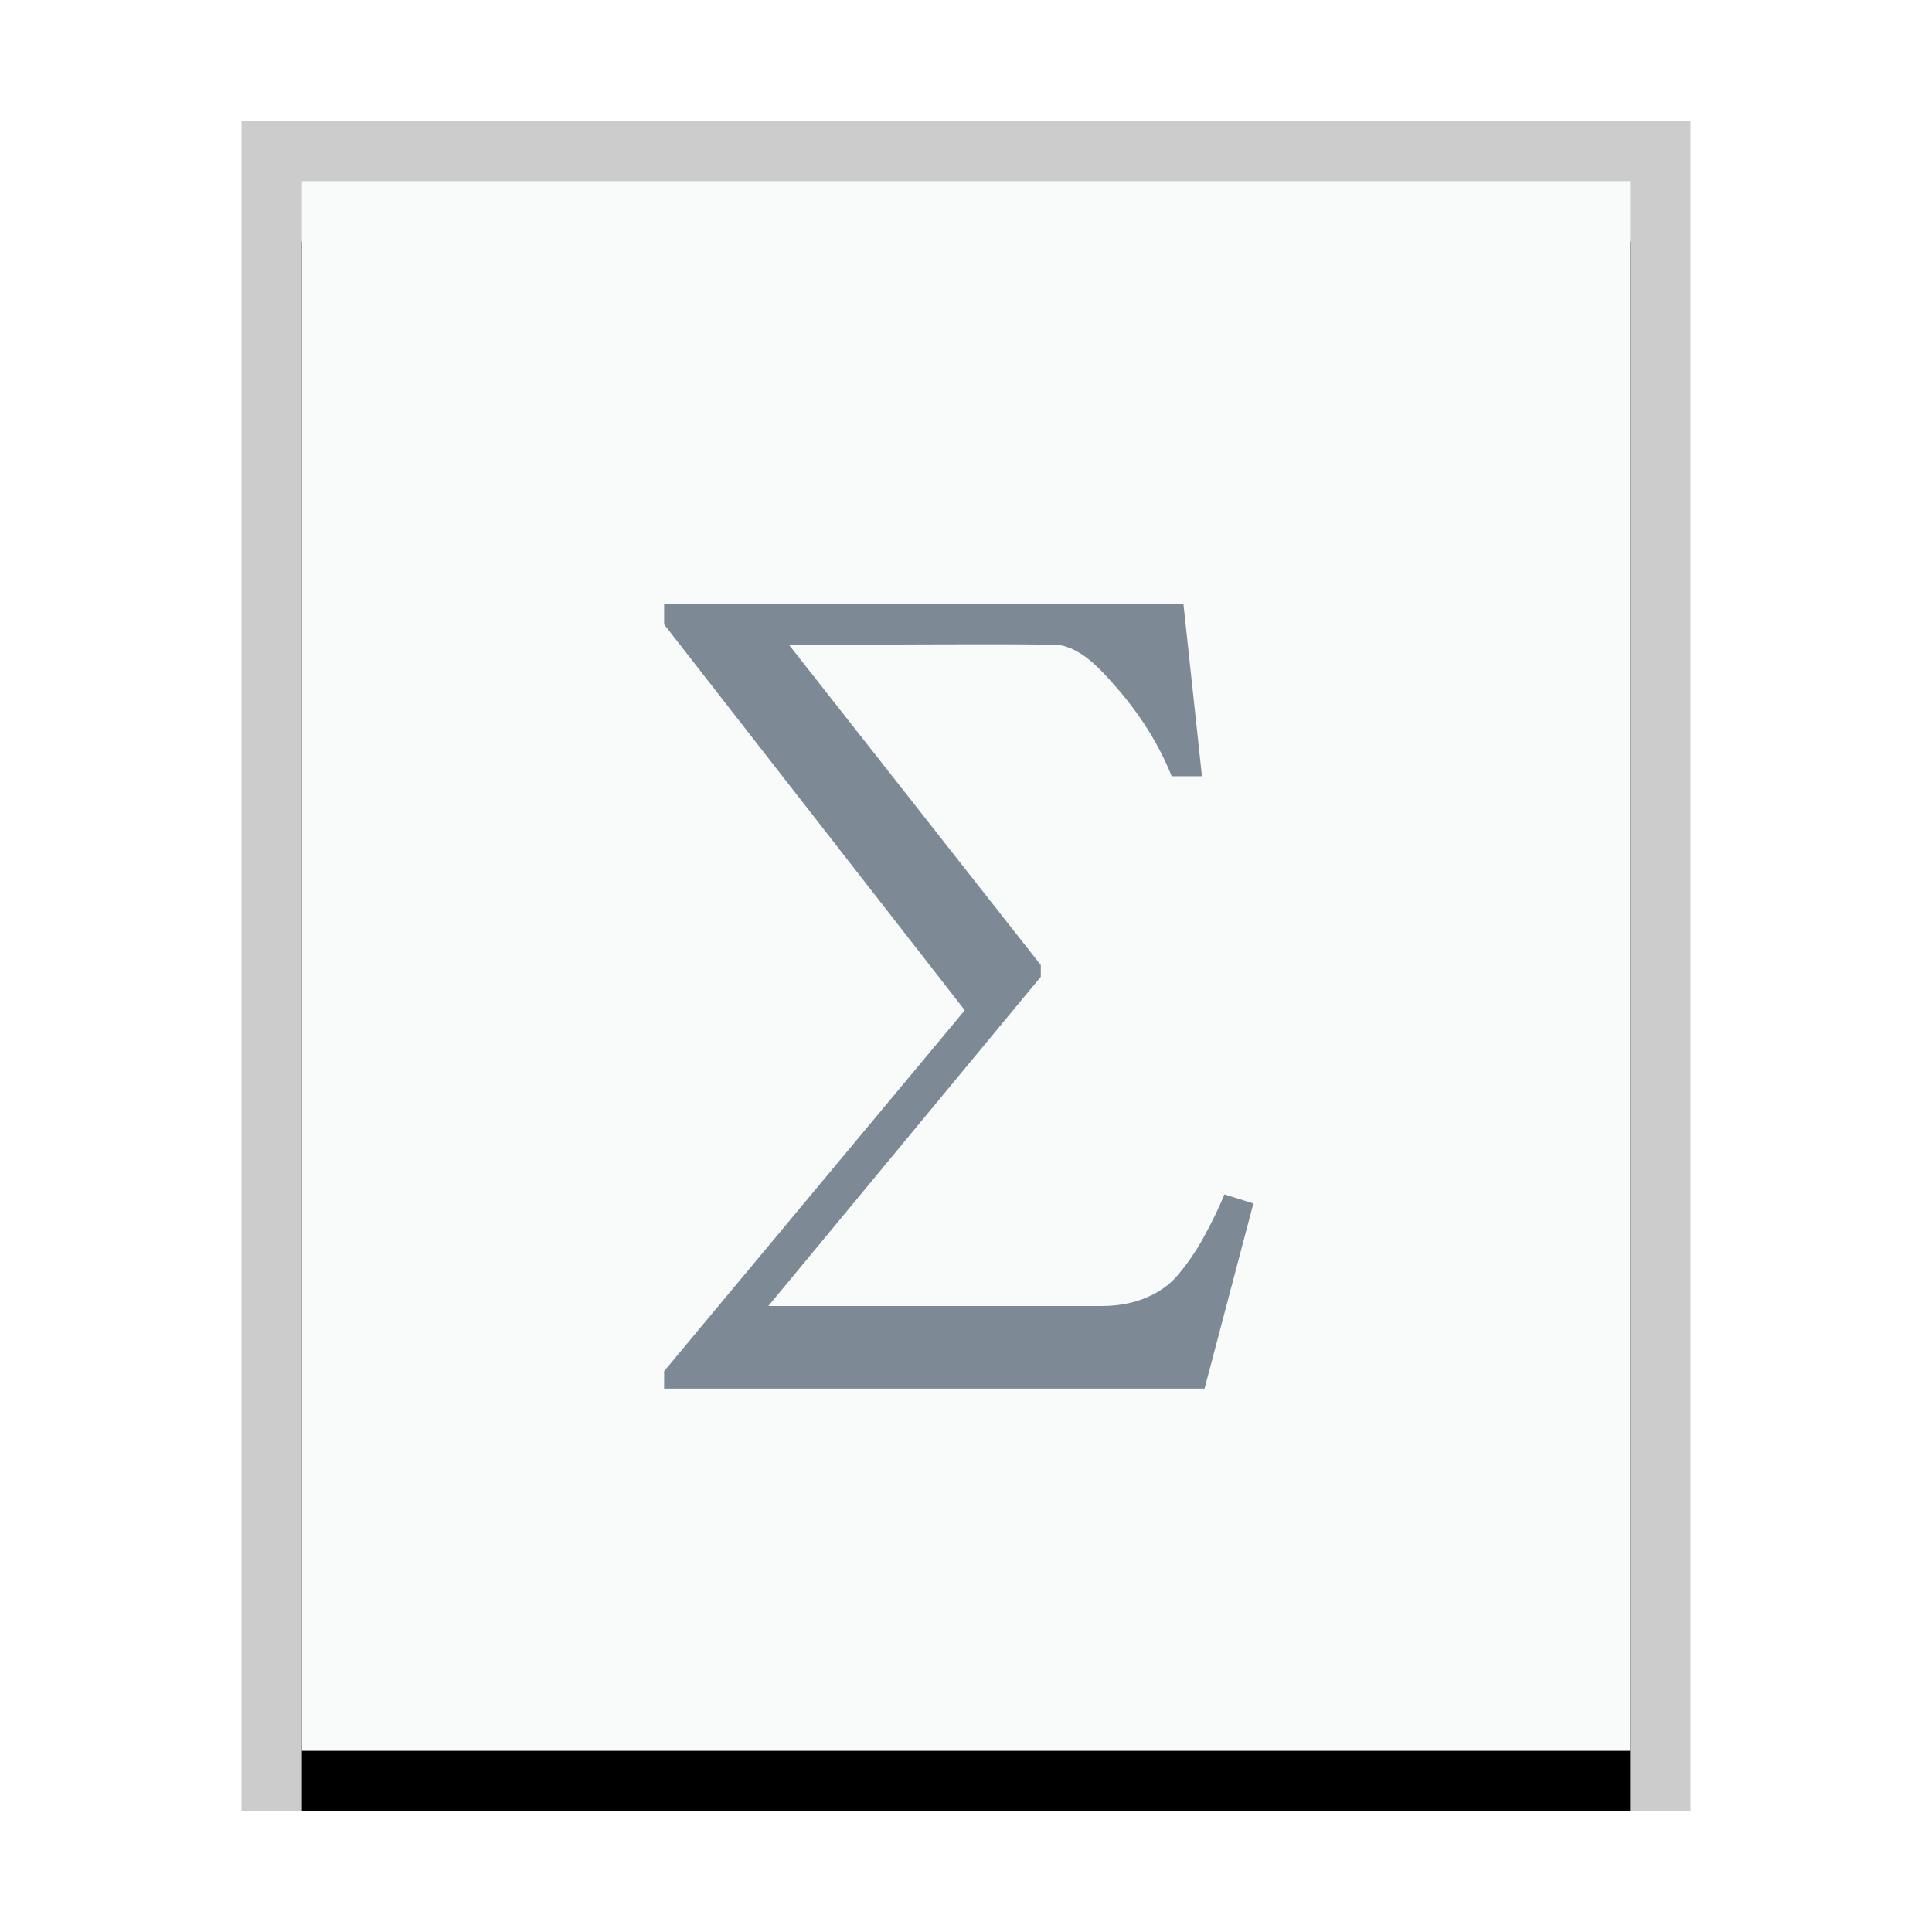 <svg xmlns="http://www.w3.org/2000/svg" xmlns:xlink="http://www.w3.org/1999/xlink" width="32" height="32" viewBox="0 0 32 32">
  <defs>
    <rect id="application-vnd.oasis.opendocument.formula-b" width="22" height="26" x="1" y="1"/>
    <filter id="application-vnd.oasis.opendocument.formula-a" width="118.2%" height="115.4%" x="-9.1%" y="-3.8%" filterUnits="objectBoundingBox">
      <feOffset dy="1" in="SourceAlpha" result="shadowOffsetOuter1"/>
      <feGaussianBlur in="shadowOffsetOuter1" result="shadowBlurOuter1" stdDeviation=".5"/>
      <feColorMatrix in="shadowBlurOuter1" values="0 0 0 0 0   0 0 0 0 0   0 0 0 0 0  0 0 0 0.2 0"/>
    </filter>
  </defs>
  <g fill="none" fill-rule="evenodd">
    <g transform="translate(4 2)">
      <use fill="#000" filter="url(#application-vnd.oasis.opendocument.formula-a)" xlink:href="#application-vnd.oasis.opendocument.formula-b"/>
      <use fill="#F9FBFB" xlink:href="#application-vnd.oasis.opendocument.formula-b"/>
      <path fill="#000" fill-opacity=".2" fill-rule="nonzero" d="M24,0 L0,0 L0,28 L24,28 L24,0 Z M23,1 L23,27 L1,27 L1,1 L23,1 Z"/>
    </g>
    <path fill="#2A4052" fill-opacity=".6" d="M19.601,10 L19.908,12.857 L19.407,12.857 C19.198,12.339 18.899,11.857 18.513,11.411 C18.127,10.96 17.877,10.751 17.557,10.684 C17.414,10.656 13.071,10.684 13.071,10.684 L17.239,15.985 L17.239,16.178 L12.726,21.632 L18.248,21.632 C18.938,21.632 19.331,21.327 19.493,21.137 C19.665,20.937 19.818,20.714 19.951,20.467 C20.085,20.22 20.195,19.992 20.28,19.783 L20.76,19.933 L19.951,23 L11,23 L11,22.711 L15.98,16.733 L11,10.342 L11,10 L19.601,10 Z"/>
  </g>
</svg>
